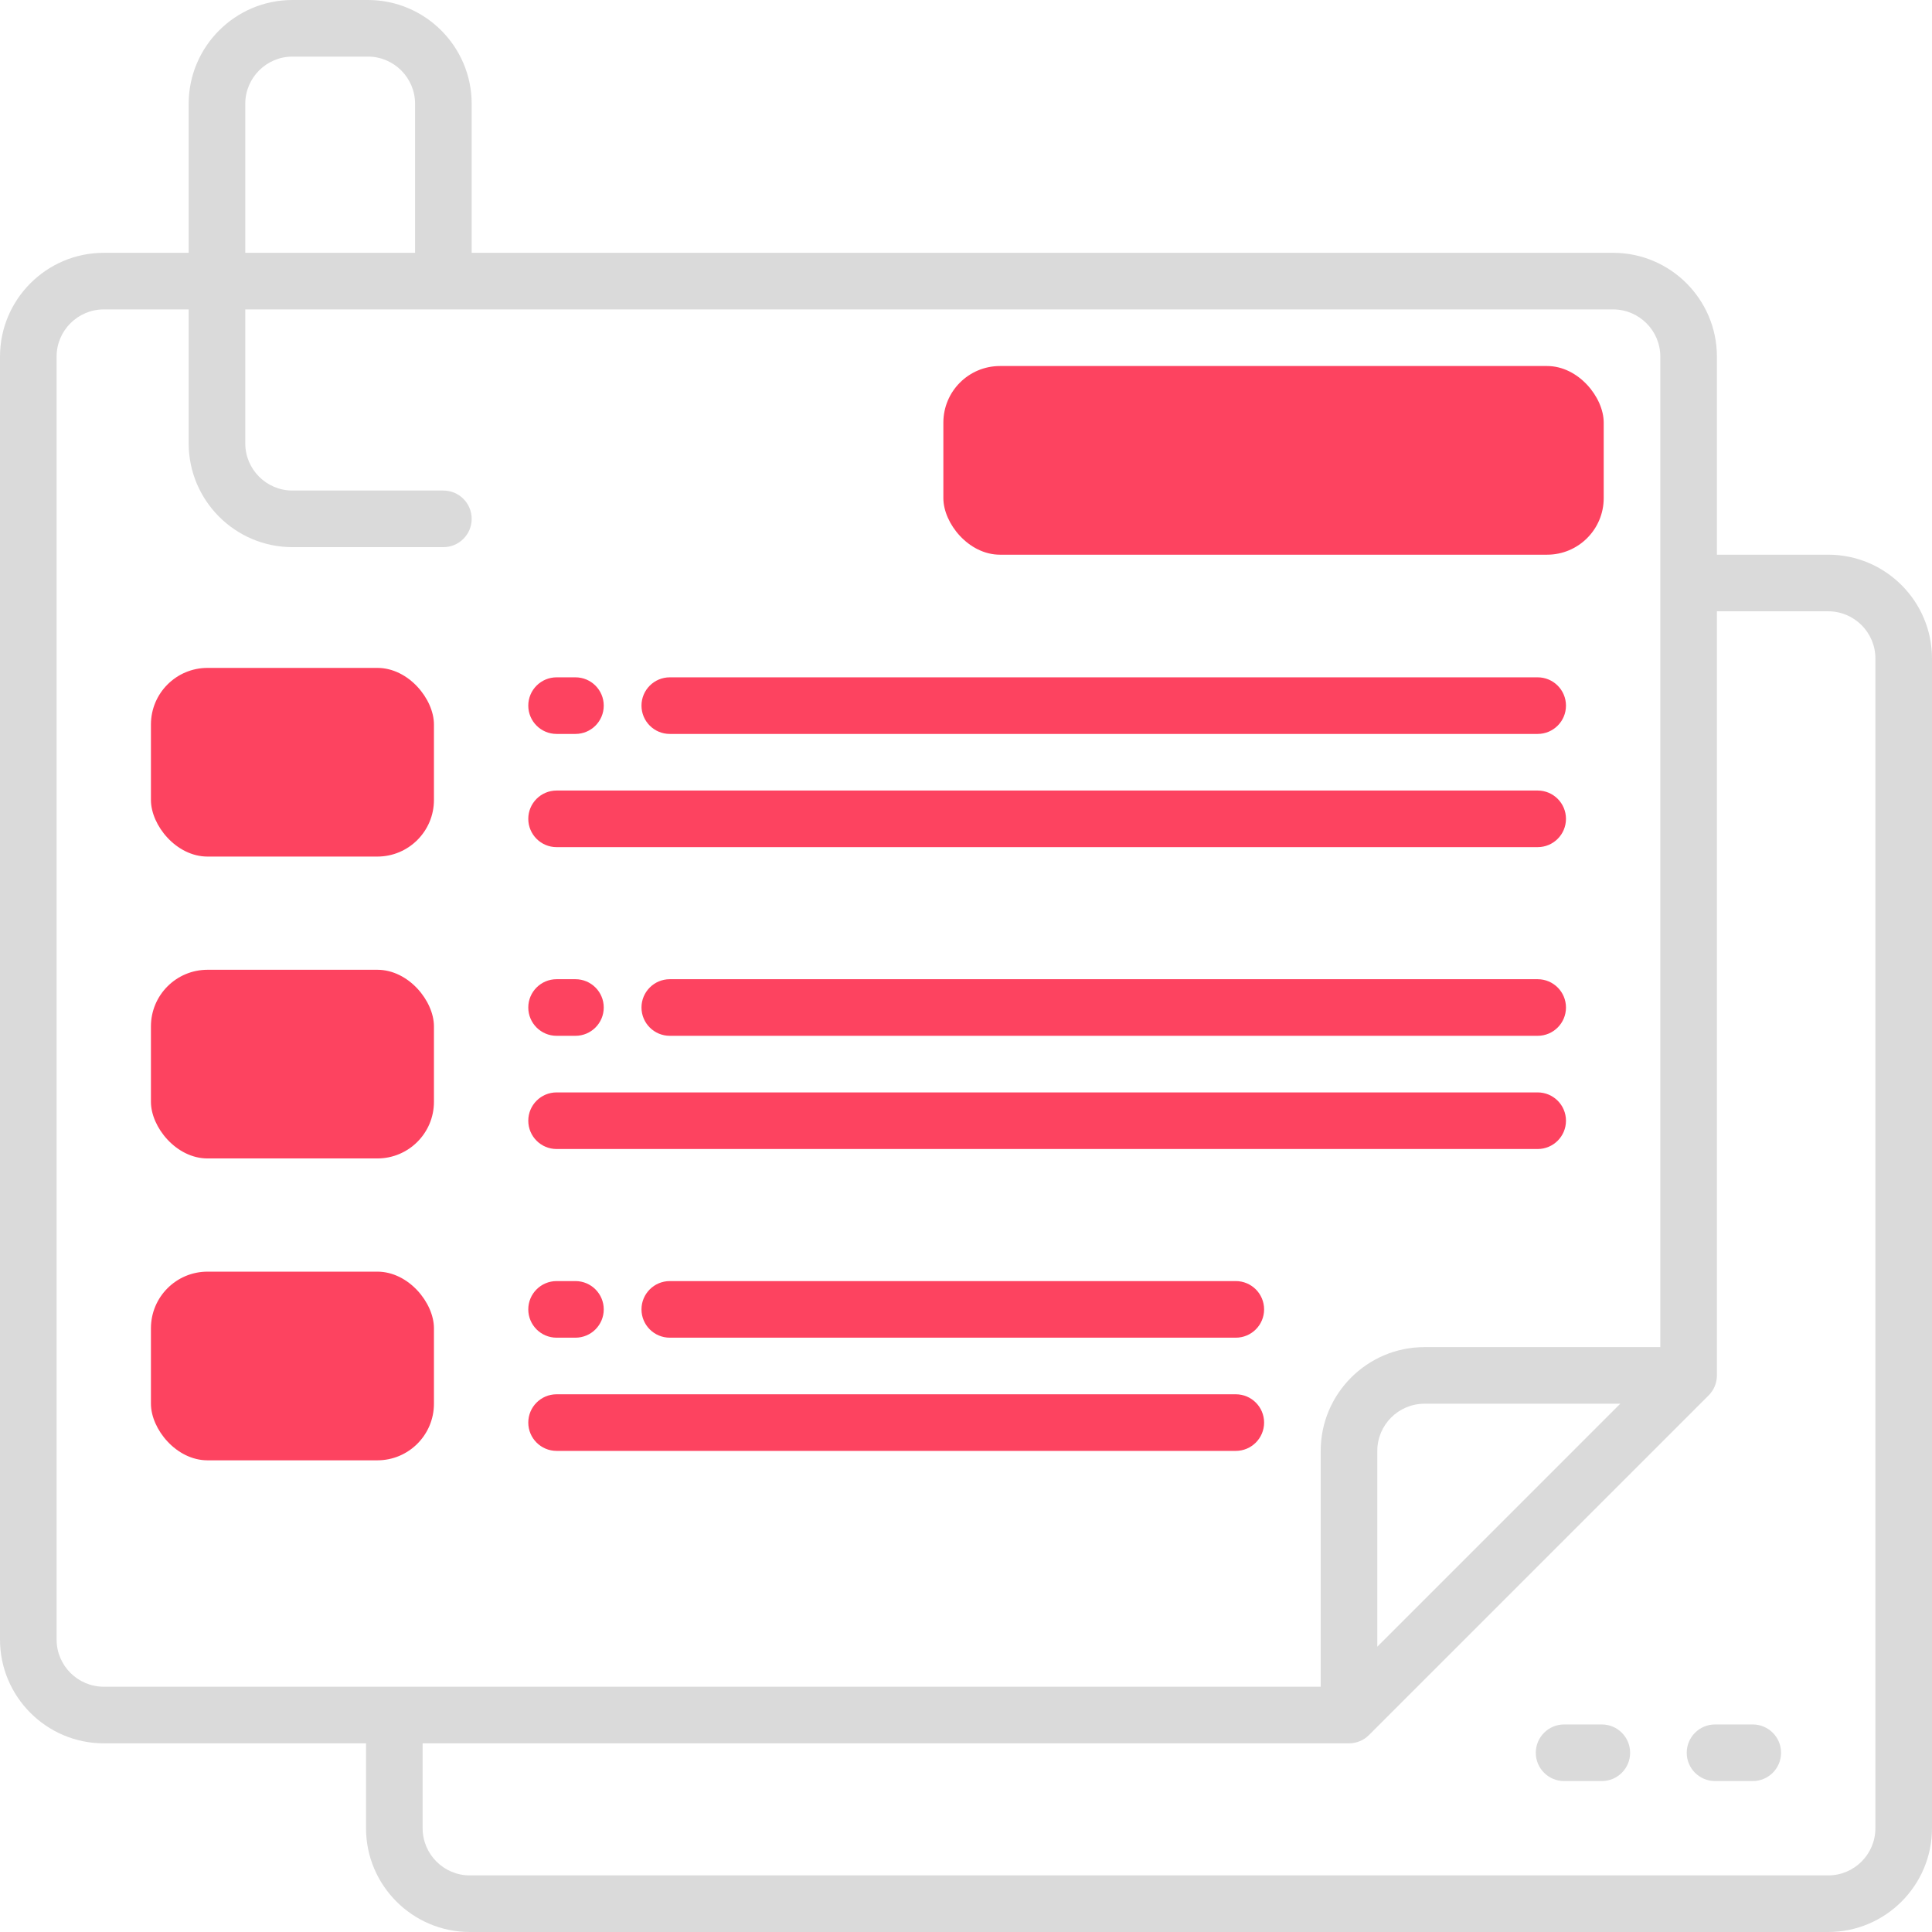 <?xml version="1.0" encoding="UTF-8"?>
<svg id="OBJECT" xmlns="http://www.w3.org/2000/svg" viewBox="0 0 512 512">
  <defs>
    <style>
      .cls-1 {
        fill: #FD4360;
      }

      .cls-2 {
        fill: #dadada;
      }
    </style>
  </defs>
  <g>
    <path class="cls-2" d="M424.5,457h-10c-4.14,0-7.5,3.36-7.5,7.5s3.36,7.5,7.5,7.5h10c4.14,0,7.5-3.36,7.5-7.5s-3.36-7.5-7.5-7.5Z"/>
    <path class="cls-2" d="M464.5,457h-10c-4.14,0-7.5,3.36-7.5,7.5s3.36,7.5,7.5,7.5h10c4.14,0,7.5-3.36,7.5-7.5s-3.36-7.5-7.5-7.5Z"/>
    <path class="cls-2" d="M484.5,147h-29.5v-52.5c0-15.16-12.34-27.5-27.5-27.5H125V27.5c0-15.16-12.34-27.5-27.5-27.5h-20c-15.16,0-27.5,12.34-27.5,27.5v39.5H27.5c-15.16,0-27.5,12.34-27.5,27.5V434.5c0,15.16,12.34,27.5,27.5,27.5H97v22.5c0,15.16,12.34,27.5,27.5,27.5H484.5c15.16,0,27.5-12.34,27.5-27.5V174.5c0-15.16-12.34-27.5-27.5-27.5ZM65,27.5c0-6.89,5.61-12.5,12.5-12.5h20c6.89,0,12.5,5.61,12.5,12.5v39.5h-45V27.5ZM15,434.5V94.5c0-6.89,5.61-12.5,12.5-12.5h22.5v35.5c0,15.16,12.34,27.5,27.5,27.5h40c4.14,0,7.5-3.36,7.5-7.5s-3.36-7.5-7.5-7.5h-40c-6.89,0-12.5-5.61-12.5-12.5v-35.5H427.5c6.89,0,12.5,5.61,12.5,12.5V357h-62.5c-15.16,0-27.5,12.34-27.5,27.5v62.5H27.5c-6.89,0-12.5-5.61-12.5-12.5Zm414.39-62.5l-64.39,64.39v-51.89c0-6.89,5.61-12.5,12.5-12.5h51.89Zm67.61,112.5c0,6.89-5.61,12.5-12.5,12.5H124.5c-6.89,0-12.5-5.61-12.5-12.5v-22.5h245.5c1.99,0,3.9-.79,5.3-2.2l90-90c1.41-1.41,2.2-3.31,2.2-5.3V162h29.5c6.89,0,12.5,5.61,12.5,12.5V484.5Z"/>
  </g>
  <g>
    <path class="cls-1" d="M407.5,179.5H177.5c-4.14,0-7.5,3.36-7.5,7.5s3.36,7.5,7.5,7.5h230c4.14,0,7.5-3.36,7.5-7.5s-3.36-7.5-7.5-7.5Z"/>
    <path class="cls-1" d="M147.5,194.5h5c4.14,0,7.5-3.36,7.5-7.5s-3.36-7.5-7.5-7.5h-5c-4.14,0-7.5,3.36-7.5,7.5s3.36,7.5,7.5,7.5Z"/>
    <path class="cls-1" d="M407.5,209.5H147.5c-4.14,0-7.5,3.36-7.5,7.5s3.36,7.5,7.5,7.5H407.5c4.14,0,7.5-3.36,7.5-7.5s-3.36-7.5-7.5-7.5Z"/>
    <path class="cls-1" d="M407.5,259.5H177.5c-4.14,0-7.5,3.36-7.5,7.5s3.36,7.5,7.5,7.5h230c4.14,0,7.5-3.36,7.5-7.5s-3.36-7.5-7.5-7.5Z"/>
    <path class="cls-1" d="M147.5,274.5h5c4.14,0,7.5-3.36,7.5-7.5s-3.36-7.5-7.5-7.5h-5c-4.14,0-7.5,3.36-7.5,7.5s3.36,7.5,7.5,7.5Z"/>
    <path class="cls-1" d="M407.5,289.5H147.5c-4.14,0-7.5,3.36-7.5,7.5s3.36,7.5,7.5,7.5H407.5c4.14,0,7.5-3.36,7.5-7.5s-3.36-7.5-7.5-7.5Z"/>
    <path class="cls-1" d="M327.5,339.5H177.5c-4.14,0-7.5,3.36-7.5,7.5s3.36,7.5,7.5,7.5h150c4.14,0,7.5-3.36,7.5-7.5s-3.36-7.5-7.5-7.5Z"/>
    <path class="cls-1" d="M147.5,354.5h5c4.14,0,7.5-3.36,7.5-7.5s-3.36-7.5-7.5-7.5h-5c-4.14,0-7.5,3.36-7.5,7.5s3.36,7.5,7.5,7.5Z"/>
    <path class="cls-1" d="M327.5,369.5H147.5c-4.14,0-7.5,3.36-7.5,7.5s3.36,7.5,7.5,7.5h180c4.14,0,7.5-3.36,7.5-7.5s-3.36-7.5-7.5-7.5Z"/>
    <rect class="cls-1" x="40" y="177" width="75" height="50" rx="15" ry="15"/>
    <rect class="cls-1" x="40" y="257" width="75" height="50" rx="15" ry="15"/>
    <rect class="cls-1" x="40" y="337" width="75" height="50" rx="15" ry="15"/>
    <rect class="cls-1" x="250" y="97" width="175" height="50" rx="15" ry="15"/>
  </g>
</svg>